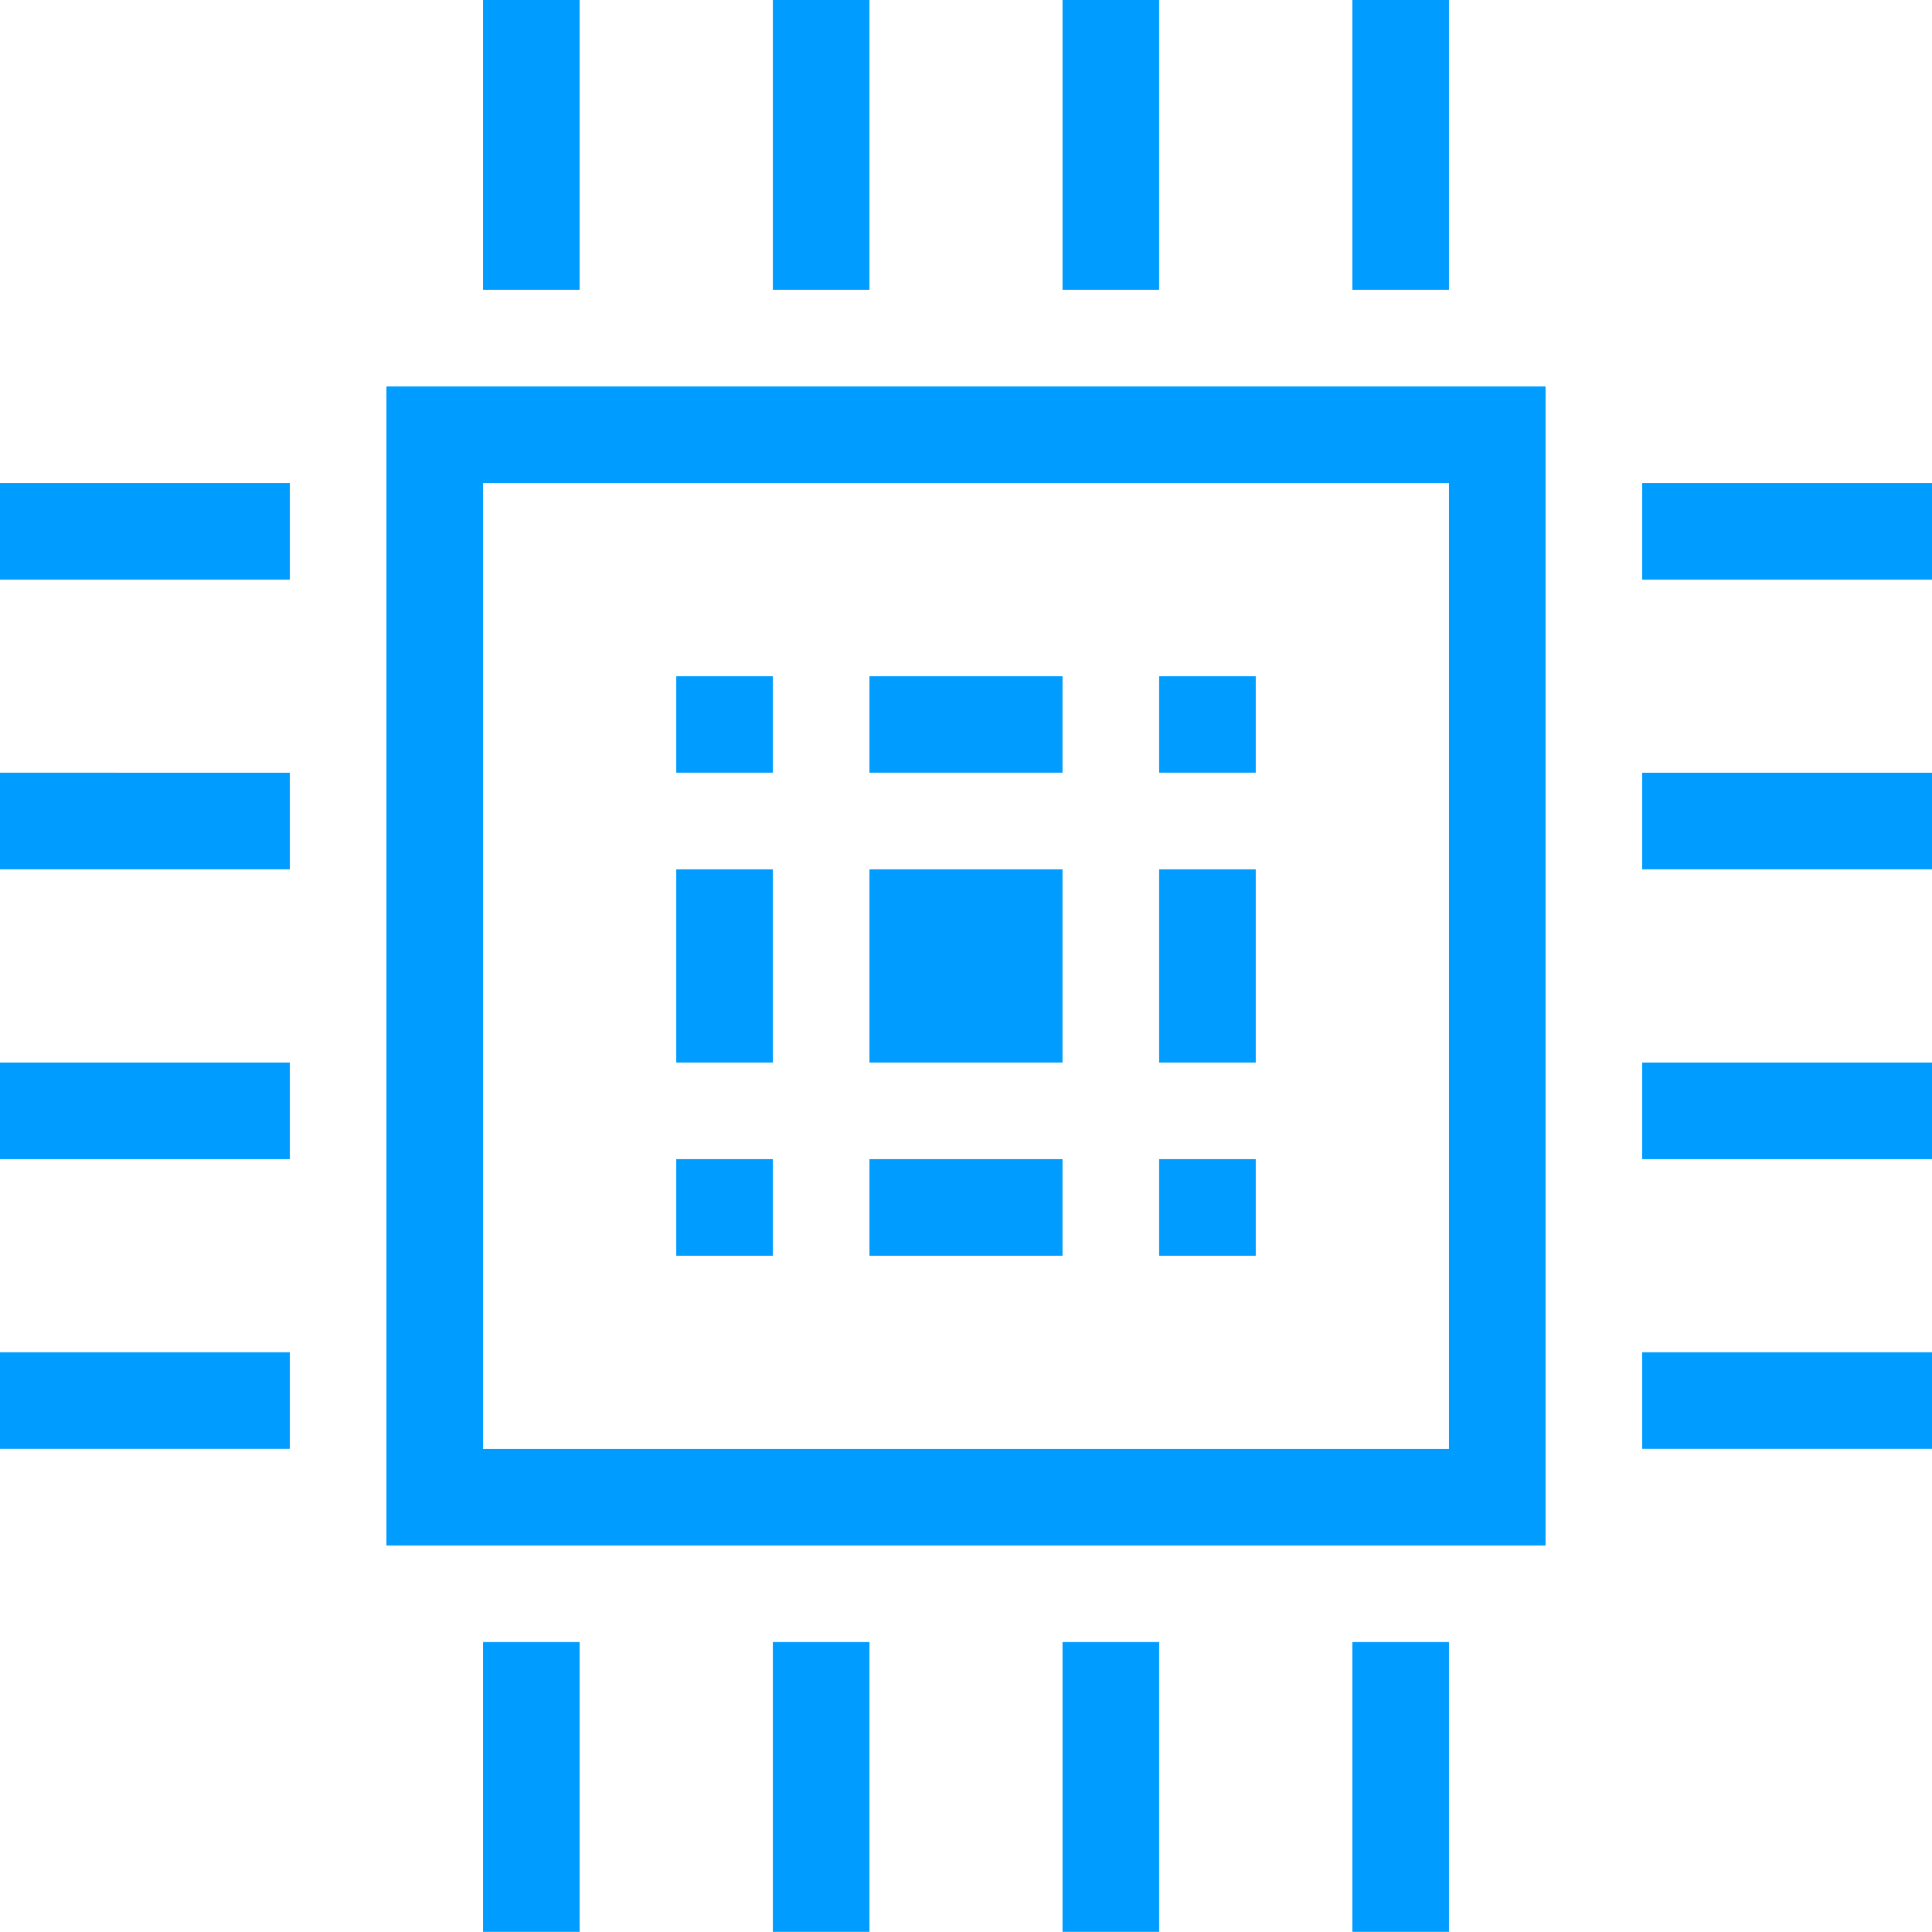 <?xml version="1.0" encoding="iso-8859-1"?>
<!-- Generator: Adobe Illustrator 16.0.0, SVG Export Plug-In . SVG Version: 6.00 Build 0)  -->
<!DOCTYPE svg PUBLIC "-//W3C//DTD SVG 1.1//EN" "http://www.w3.org/Graphics/SVG/1.1/DTD/svg11.dtd">
<svg version="1.1" id="&#x77E9;&#x5F62;_5_1_" xmlns="http://www.w3.org/2000/svg" xmlns:xlink="http://www.w3.org/1999/xlink"
	 x="0px" y="0px" width="14.999px" height="14.998px" viewBox="0 0 14.999 14.998"
	 style="enable-background:new 0 0 14.999 14.998;" xml:space="preserve">
<g id="&#x77E9;&#x5F62;_5">
	<g>
		<path style="fill-rule:evenodd;clip-rule:evenodd;fill:#009CFF;" d="M0,6.749h2.25v-0.75H0V6.749z M0,4.5h2.25V3.75H0V4.5z
			 M3.75,14.998H4.5v-2.25H3.75V14.998z M10.499,14.998h0.75v-2.25h-0.75V14.998z M8.249,14.998h0.75v-2.25h-0.75V14.998z M6,14.998
			h0.75v-2.25H6V14.998z M8.999,0h-0.75v2.25h0.75V0z M5.25,9.749H6v-0.75H5.25V9.749z M11.249,0h-0.75v2.25h0.75V0z M0,8.999h2.25
			v-0.75H0V8.999z M6.75,0H6v2.25h0.75V0z M0,11.248h2.25v-0.75H0V11.248z M4.5,0H3.75v2.25H4.5V0z M5.25,8.249H6v-1.5H5.25V8.249z
			 M12.749,11.248h2.25v-0.75h-2.25V11.248z M3,11.998h8.999V3H3V11.998z M3.75,3.75h7.499v7.499H3.75V3.75z M12.749,8.999h2.25
			v-0.75h-2.25V8.999z M12.749,6.749h2.25v-0.75h-2.25V6.749z M5.25,5.999H6V5.25H5.25V5.999z M12.749,3.75V4.5h2.25V3.75H12.749z
			 M8.999,5.999h0.75V5.25h-0.75V5.999z M6.75,9.749h1.499v-0.75H6.75V9.749z M6.75,8.249h1.499v-1.5H6.75V8.249z M8.999,9.749h0.75
			v-0.75h-0.75V9.749z M6.75,5.999h1.499V5.25H6.75V5.999z M8.999,8.249h0.75v-1.5h-0.75V8.249z"/>
	</g>
</g>
</svg>
